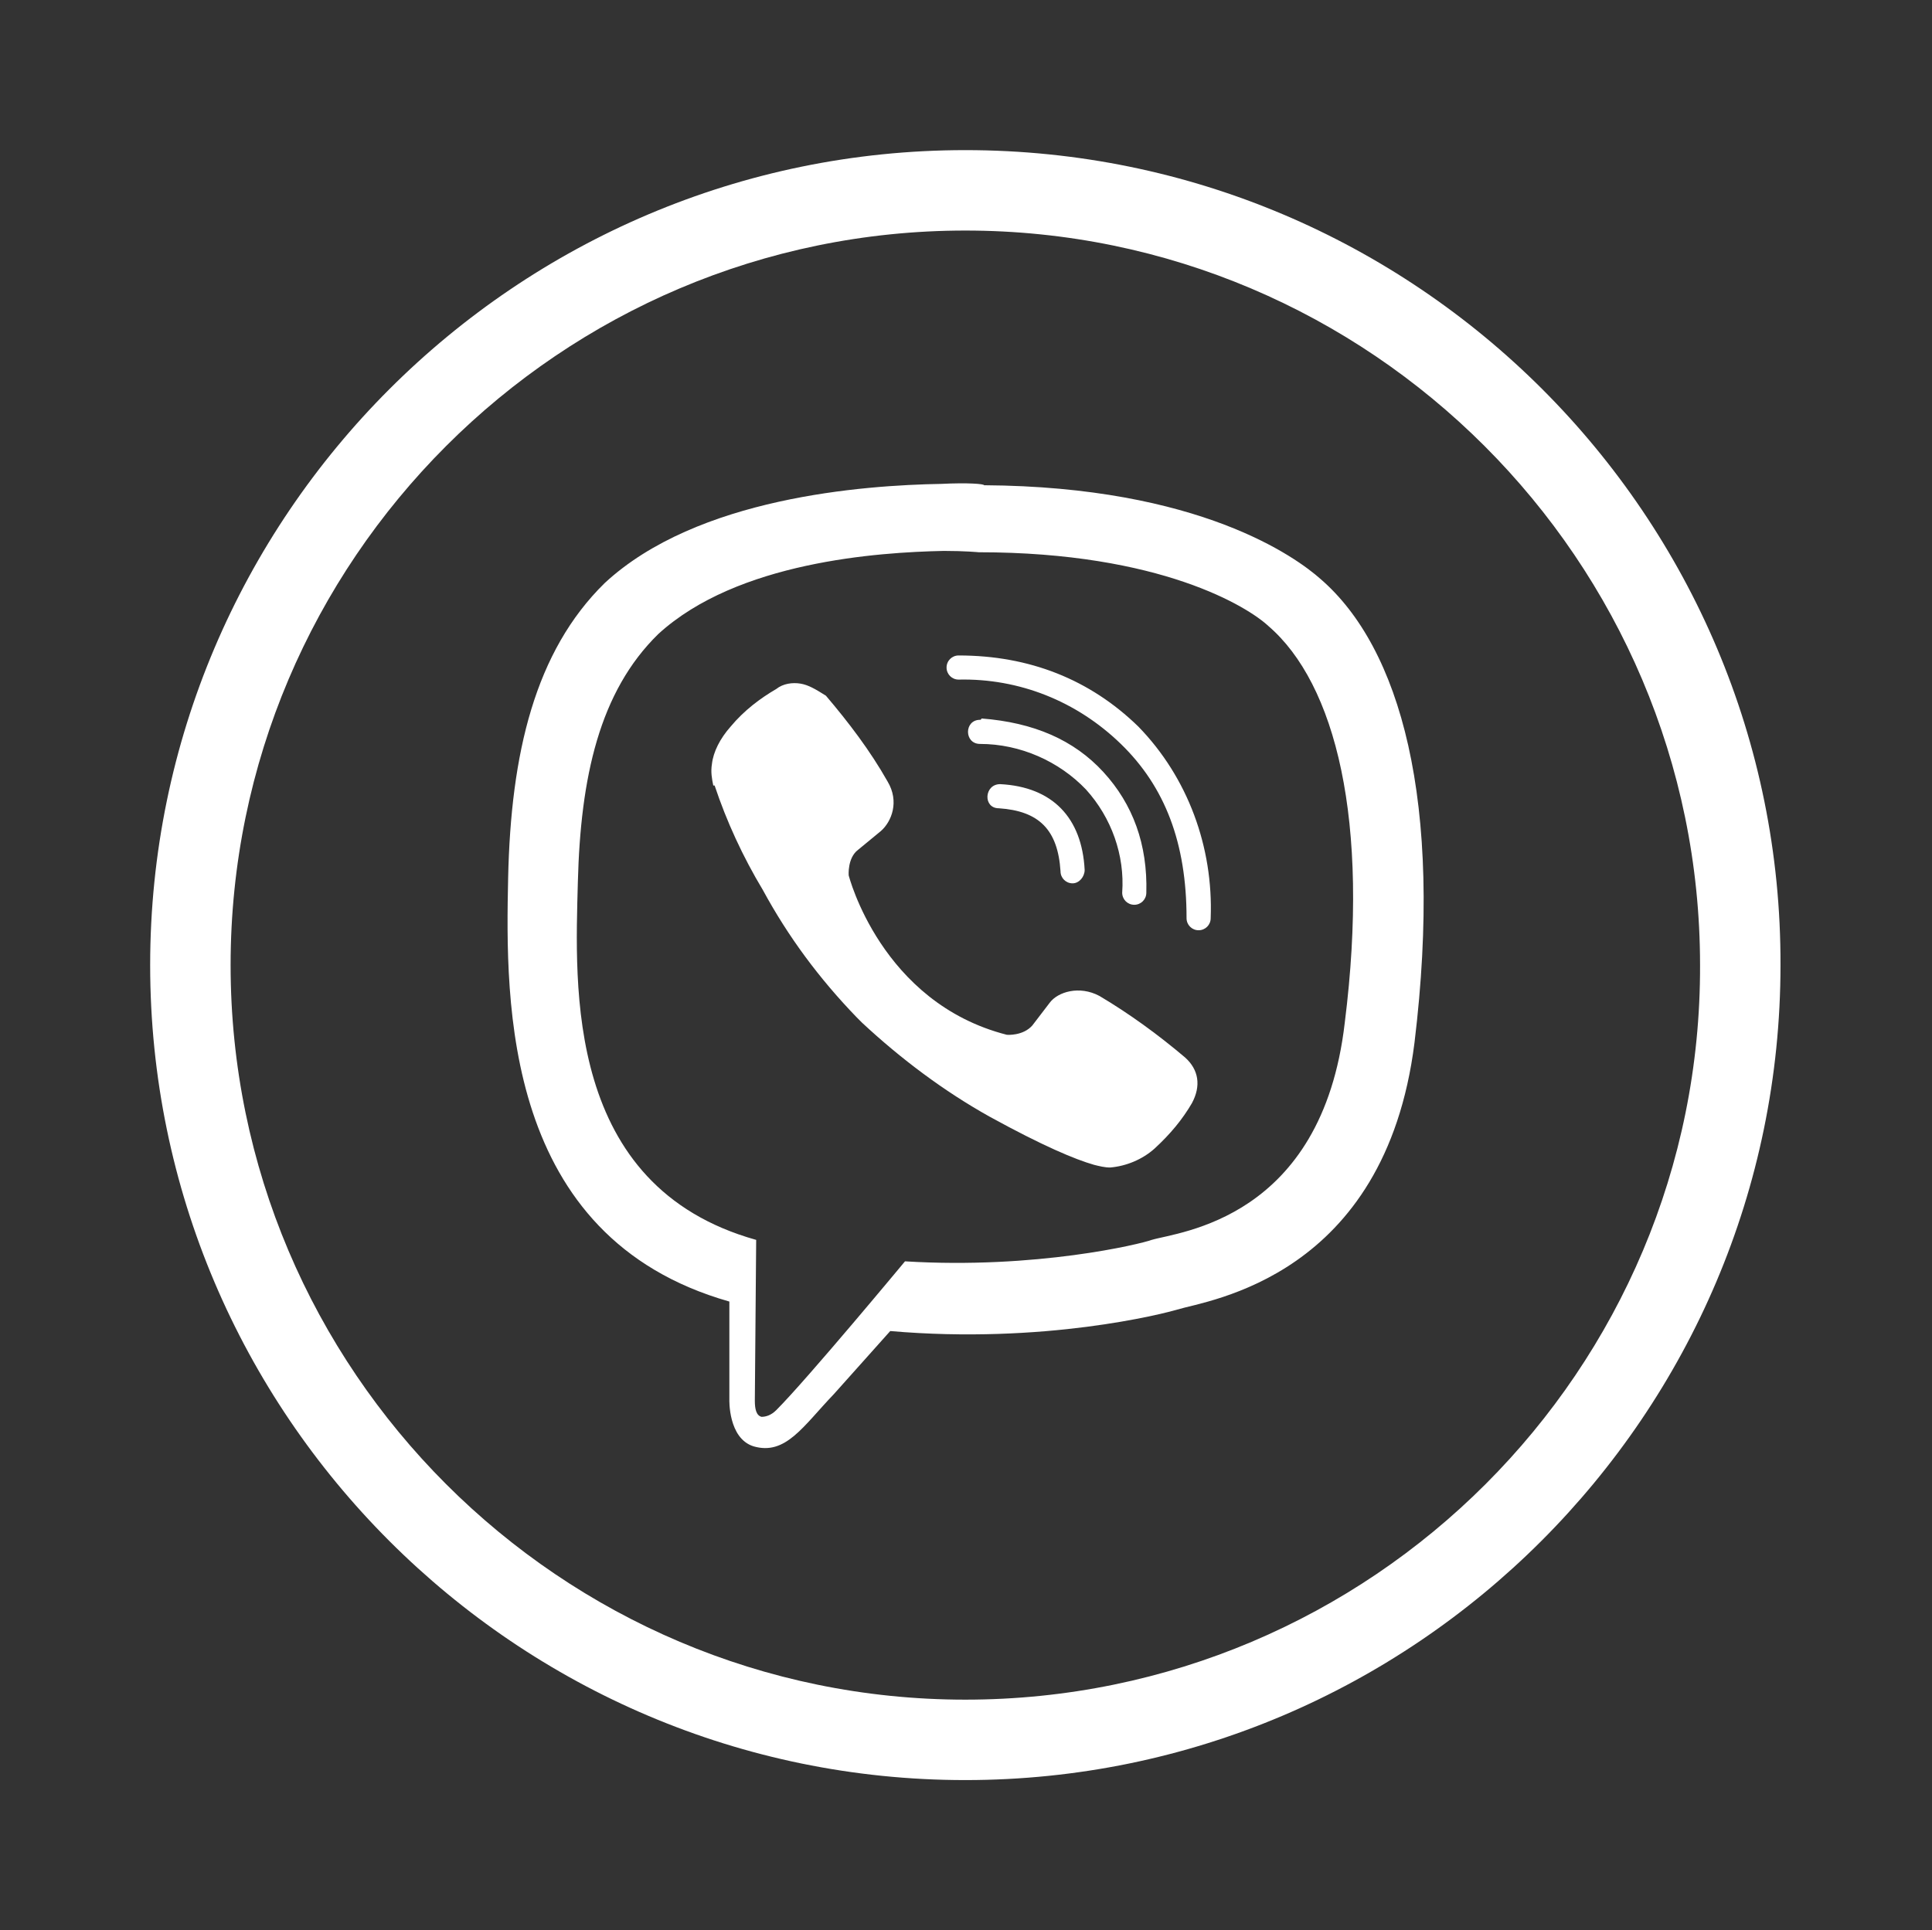 <?xml version="1.0" encoding="utf-8"?>
<!-- Generator: Adobe Illustrator 24.1.2, SVG Export Plug-In . SVG Version: 6.00 Build 0)  -->
<svg version="1.1" id="Facebook" xmlns="http://www.w3.org/2000/svg" xmlns:xlink="http://www.w3.org/1999/xlink" x="0px" y="0px"
	 viewBox="0 0 144.1 144" style="enable-background:new 0 0 144.1 144;" xml:space="preserve">
<rect x="0" y="0" width="144.1" height="144" fill="#333333" stroke="none"/>
<style type="text/css">
	.st1{display:inline;}
</style>
<path d="M72,11.2c-33.5,0-60.8,27.3-60.8,60.8c0,33.5,27.3,60.8,60.8,60.8c33.5,0,60.8-27.3,60.8-60.8
	C132.9,38.5,105.6,11.2,72,11.2z M72,126.8c-30.2,0-54.8-24.6-54.8-54.8c0-30.2,24.6-54.8,54.8-54.8s54.8,24.6,54.8,54.8
	C126.9,102.2,102.3,126.8,72,126.8z" fill="white"/>
<path d="M70.2,36.1c-5.8,0.1-18.2,1-25.1,7.4c-5.2,5.1-7,12.7-7.2,22c-0.2,9.3-0.4,26.8,16.5,31.6v7.3c0,0-0.1,2.9,1.8,3.5
	c2.4,0.7,3.7-1.5,6-3.9l4.2-4.7c11.5,1,20.4-1.3,21.4-1.6c2.3-0.7,15.5-2.4,17.7-19.9c2.2-18.1-1.1-29.5-7-34.6h0
	c-1.8-1.6-9-6.9-25.1-7C73.4,36.1,72.2,36,70.2,36.1L70.2,36.1z M70.4,41.1c1.6,0,2.6,0.1,2.6,0.1c13.6,0,20.1,4.1,21.6,5.5
	c5,4.3,7.6,14.5,5.7,29.6C98.6,91,87.9,91.9,85.9,92.5c-0.8,0.3-8.6,2.2-18.4,1.6c0,0-7.3,8.8-9.6,11.1c-0.4,0.4-0.8,0.5-1.1,0.5
	c-0.4-0.1-0.5-0.6-0.5-1.2l0.1-12c-14.3-4-13.5-18.9-13.3-26.7c0.2-7.8,1.6-14.2,6-18.5C55,41.9,65.5,41.2,70.4,41.1L70.4,41.1z
	 M71.5,48.9c-0.5,0-0.9,0.4-0.9,0.9c0,0.5,0.4,0.9,0.9,0.9c4.5-0.1,8.8,1.6,12.1,4.8c3.3,3.2,4.9,7.4,4.9,13c0,0.5,0.4,0.9,0.9,0.9
	v0c0.5,0,0.9-0.4,0.9-0.9c0.2-5.3-1.7-10.5-5.4-14.3C81.3,50.7,76.8,48.9,71.5,48.9L71.5,48.9z M59.7,51c-0.6-0.1-1.3,0-1.8,0.4h0
	c-1.2,0.7-2.4,1.6-3.4,2.8c-0.8,0.9-1.3,1.9-1.4,2.8c-0.1,0.6,0,1.1,0.1,1.6l0.1,0c0.9,2.7,2.1,5.3,3.6,7.8c1.9,3.5,4.2,6.6,7,9.5
	l0.1,0.1l0.1,0.1l0.1,0.1l0.1,0.1c2.9,2.7,6.1,5.1,9.5,7c4,2.2,6.4,3.2,7.8,3.6v0c0.4,0.1,0.8,0.2,1.2,0.2c1.2-0.1,2.4-0.6,3.3-1.4
	c1.2-1.1,2.1-2.2,2.8-3.4v0c0.7-1.3,0.5-2.5-0.5-3.4c-2-1.7-4.2-3.3-6.4-4.6c-1.5-0.8-3.1-0.3-3.7,0.5l-1.3,1.7
	c-0.7,0.8-1.9,0.7-1.9,0.7l0,0c-9.4-2.4-11.8-11.9-11.8-11.9s-0.1-1.3,0.7-1.9l1.7-1.4c0.8-0.7,1.4-2.2,0.5-3.7
	c-1.3-2.3-2.9-4.4-4.6-6.4C60.8,51.4,60.3,51.1,59.7,51L59.7,51z M73.1,53.7c-1.2,0-1.2,1.8,0,1.8c3,0,5.9,1.3,7.9,3.4
	c1.9,2.1,2.9,4.9,2.7,7.7c0,0.5,0.4,0.9,0.9,0.9l0,0c0.5,0,0.9-0.4,0.9-0.9c0.1-3.6-1-6.6-3.2-9c-2.2-2.4-5.2-3.7-9.1-4
	C73.2,53.7,73.1,53.7,73.1,53.7z M74.6,58.5c-1.2,0-1.3,1.8-0.1,1.8c3,0.2,4.4,1.6,4.6,4.7c0,0.5,0.4,0.9,0.9,0.9h0
	c0.5,0,0.9-0.5,0.9-1C80.7,61,78.5,58.7,74.6,58.5C74.6,58.5,74.6,58.5,74.6,58.5L74.6,58.5z" fill="white"/>
</svg>
